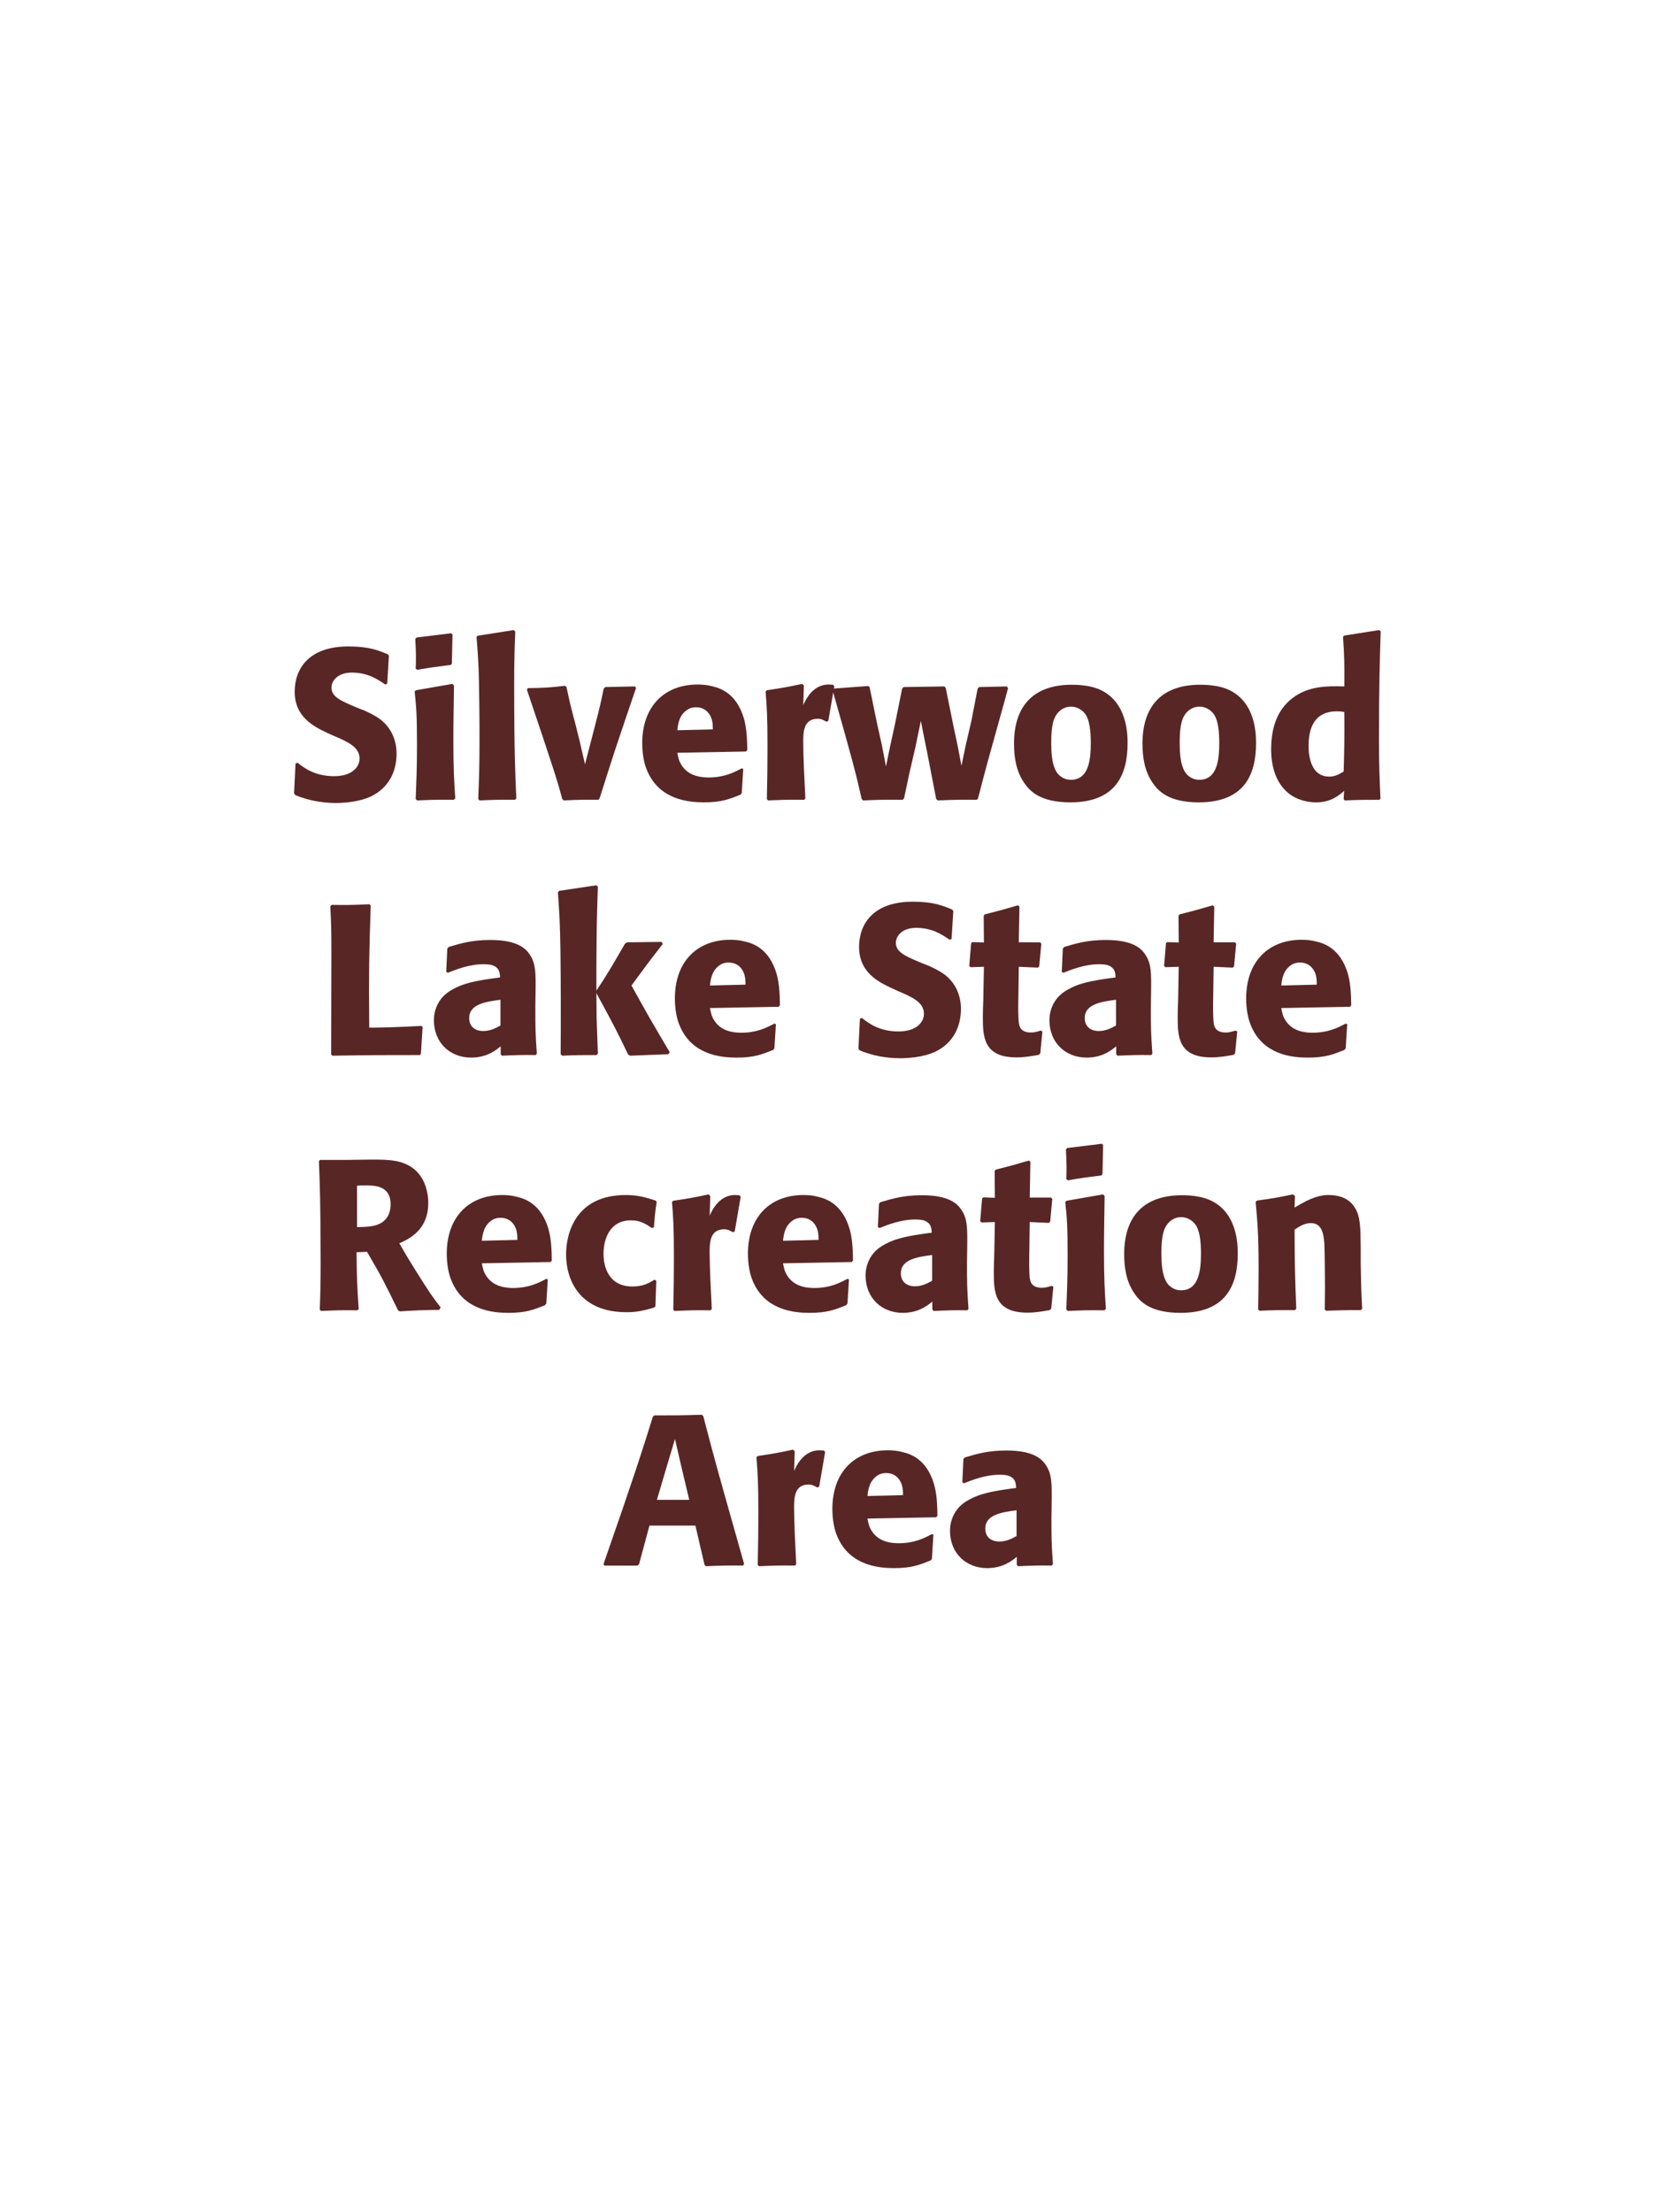 <?xml version="1.0" encoding="UTF-8"?>
<svg xmlns="http://www.w3.org/2000/svg" xmlns:xlink="http://www.w3.org/1999/xlink" width="975" height="1300" viewBox="0 0 975 1300">
<path fill-rule="nonzero" fill="rgb(34.902%, 14.902%, 14.902%)" fill-opacity="1" d="M 210.812 416.25 C 200.312 411.875 194.812 409.625 194.812 404 C 194.812 400.125 198.438 395.25 206.688 395.25 C 216.188 395.25 221.812 399.125 226.438 402.25 L 227.562 401.75 L 228.562 385.375 L 227.938 384.5 C 222.562 382.25 216.938 379.875 204.812 379.875 C 181.312 379.875 173.188 393.125 173.188 406.5 C 173.188 421.625 184.938 427.125 191.938 430.5 L 196.062 432.375 C 204.688 436 211.312 439.125 211.312 445.75 C 211.312 450.5 207.188 456.125 196.312 456.125 C 184.938 456.125 178.562 451.125 174.938 448.25 L 173.688 448.625 L 172.812 466.25 L 173.562 467.25 C 174.938 467.75 176.312 468.375 177.688 468.75 C 180.562 469.75 187.938 471.875 197.312 471.875 C 201.062 471.875 210.562 471.5 218.062 468 C 228.562 462.875 233.062 453.375 233.062 442.75 C 233.062 435.625 230.312 428 223.688 422.875 C 220.312 420.375 217.062 418.875 214.062 417.5 Z M 267.562 469.125 C 266.938 459.5 266.438 452.125 266.438 434.875 C 266.438 424.25 266.688 413.5 266.812 402.875 L 265.938 401.875 L 244.438 405.625 L 243.688 406.375 C 244.688 415.875 245.062 420.25 245.062 438 C 245.062 451.625 244.688 459.25 244.312 469.5 L 245.062 470.375 C 254.062 470 256.562 469.875 266.688 470 L 267.562 469.125 M 265.562 389.875 L 265.938 372.875 L 265.188 372.125 L 244.812 374.625 L 244.062 375.5 C 244.312 380 244.438 382.625 244.438 385.625 C 244.438 388 244.438 390.5 244.312 392.875 L 245.188 393.625 C 253.688 392.125 256.062 391.875 264.938 390.75 Z M 303.438 469.125 C 302.812 454.75 302.188 441.625 302.188 402.125 C 302.188 390.25 302.312 384.625 302.812 371.125 L 301.938 370.25 L 280.562 373.625 L 280.062 374.375 C 281.312 389.625 281.438 393.75 281.688 414 C 281.812 421.375 281.812 428.75 281.812 436.125 C 281.812 449.625 281.562 457.125 281.062 469.5 L 281.812 470.375 C 290.188 470 293.562 469.875 302.688 470 Z M 352.438 469 C 356.438 456.5 358.812 448.75 361.438 440.875 C 364.812 430.75 370.312 414.5 373.812 404.25 L 373.188 403.375 L 355.688 403.75 L 354.812 404.625 C 353.062 413 352.688 414.75 350.188 424.5 L 343.812 449.125 L 340.688 435.625 L 338.312 426 C 335.188 414.375 334.688 412 332.938 403.75 L 332.062 403 C 322.188 404.125 319.688 404.25 310.188 404.375 L 309.688 405.375 C 326.312 454.625 327.688 459.25 330.438 469.5 L 331.312 470.375 C 339.438 470 342.688 469.875 351.688 470 Z M 435.938 451.5 C 431.188 454 425.562 456.875 416.438 456.875 C 408.938 456.875 403.812 454.5 400.812 450 C 398.938 447.375 398.562 444.875 398.062 442.375 L 438.438 441.625 L 439.188 440.75 C 439.062 434.625 438.938 428.375 437.188 422.125 C 432.812 407.375 423.188 404.375 418.938 403.375 C 415.812 402.5 412.938 402.25 410.062 402.25 C 390.438 402.25 377.438 415.125 377.438 436.75 C 377.438 442.625 378.438 448.75 380.438 453.125 C 387.688 470 404.688 471.5 413.688 471.5 C 424.062 471.5 428.562 469.625 435.188 467 L 435.938 466 L 436.812 451.875 L 435.938 451.5 M 398.062 429.125 C 398.438 425.25 399.312 420 404.062 417 C 405.562 416 407.312 415.625 409.062 415.625 C 413.188 415.625 415.688 417.75 417.062 420 C 418.812 422.75 418.938 425.75 418.938 428.625 Z M 486.812 423.625 L 490.312 403.25 L 489.562 402.375 C 488.688 402.375 487.812 402.25 486.938 402.25 C 481.812 402.25 476.062 405.125 472.062 414.375 L 472.438 402.875 L 471.438 401.875 C 462.188 403.875 459.812 404.25 450.688 405.625 L 449.938 406.375 C 450.688 415.75 451.062 421.375 451.062 438.75 C 451.062 449 450.938 459.25 450.688 469.625 L 451.438 470.375 C 460.688 470 462.688 469.875 472.688 470 L 473.312 469.125 C 472.812 459 472.062 444.875 472.062 436.25 C 472.062 430.625 472.062 422.375 480.562 422.375 C 482.688 422.375 483.938 423.125 485.688 424.125 Z M 574.812 469.125 C 579.812 449.75 580.688 446.75 588.188 419.875 C 589.688 414.75 591.062 409.5 592.438 404.375 L 591.688 403.375 L 575.438 403.75 L 574.562 404.625 L 570.938 423.375 L 567.438 438.5 L 565.062 450 L 562.938 438.875 L 560.188 425.875 L 555.812 404.25 L 555.062 403.375 L 531.062 403.75 L 530.188 404.625 L 526.062 425.125 L 523.062 438.875 L 520.688 450.375 L 518.312 438 L 515.312 424.5 L 511.062 403.75 L 510.312 403.125 L 490.062 404.625 L 489.312 405.625 C 501.062 446.875 502.938 454.25 506.438 469.625 L 507.312 470.375 C 515.938 470 519.062 469.875 530.562 470 L 531.312 469.125 L 534.562 453.875 L 538.062 438.75 L 541.188 423.625 L 543.062 433.125 L 544.938 442.375 L 550.188 469.5 L 551.062 470.375 C 560.312 470 564.062 469.875 574.062 470 Z M 662.688 436.75 C 662.688 431.875 662.688 411.625 645.188 404.75 C 639.688 402.625 633.188 402.375 629.938 402.375 C 608.188 402.375 595.938 414 595.938 437 C 595.938 445 597.188 453.125 601.812 459.875 C 605.062 464.75 611.188 471.5 629.062 471.5 C 655.562 471.5 662.688 455.5 662.688 436.75 M 641.062 436.625 C 641.062 446.875 639.688 458.25 629.312 458.25 C 626.062 458.25 623.812 456.75 622.312 455.375 C 620.188 453.25 617.812 449 617.812 436.875 C 617.812 433.25 617.812 425.25 620.312 420.875 C 622.188 417.5 625.438 415.25 629.438 415.25 C 632.938 415.25 635.812 417.125 637.438 419.125 C 640.438 422.75 641.062 429.875 641.062 436.625 Z M 738.188 436.75 C 738.188 431.875 738.188 411.625 720.688 404.75 C 715.188 402.625 708.688 402.375 705.438 402.375 C 683.688 402.375 671.438 414 671.438 437 C 671.438 445 672.688 453.125 677.312 459.875 C 680.562 464.75 686.688 471.5 704.562 471.5 C 731.062 471.5 738.188 455.5 738.188 436.75 M 716.562 436.625 C 716.562 446.875 715.188 458.25 704.812 458.25 C 701.562 458.25 699.312 456.75 697.812 455.375 C 695.688 453.25 693.312 449 693.312 436.875 C 693.312 433.25 693.312 425.25 695.812 420.875 C 697.688 417.5 700.938 415.25 704.938 415.25 C 708.438 415.25 711.312 417.125 712.938 419.125 C 715.938 422.75 716.562 429.875 716.562 436.625 Z M 811.312 469.25 C 810.812 458 810.438 450.5 810.438 434.125 C 810.438 401.125 810.938 387.5 811.438 371 L 810.562 370.25 L 789.938 373.5 L 789.312 374.25 C 790.062 386 790.188 389.125 790.062 403.375 C 780.688 403.125 768.938 402.875 759.438 410.375 C 750.688 417.125 747.062 427.5 747.062 440.375 C 747.062 450.125 749.688 459.875 757.062 466 C 762.562 470.5 769.312 471.5 773.438 471.5 C 782.312 471.5 786.938 467.375 789.938 464.75 L 789.688 469.625 L 790.312 470.375 C 798.938 470 801.312 470 810.688 470 L 811.312 469.25 M 790.062 418.375 C 790.188 435 790.062 438.25 789.688 453.375 C 787.188 454.875 784.688 456.375 781.188 456.375 C 769.062 456.375 769.062 440.875 769.062 438.375 C 769.062 428.75 771.812 418 785.812 418 C 787.188 418 788.312 418.125 790.062 418.375 Z M 818.062 470 "/>
<path fill-rule="nonzero" fill="rgb(34.902%, 14.902%, 14.902%)" fill-opacity="1" d="M 247.75 602.875 C 234.125 603.625 223.25 603.875 219.5 603.875 L 217 603.875 C 216.75 570.5 216.875 562 217.875 532.125 L 217.125 531.375 C 206.375 531.875 203.5 531.875 194.875 531.75 L 194.125 532.5 C 194.625 542.5 194.75 545.5 194.75 560.375 C 194.75 580.125 194.625 599.875 194.625 619.625 L 195.25 620.375 C 219.75 620 224.25 620 246.75 620 L 247.375 619.25 L 248.375 603.5 Z M 314.75 582.75 C 314.875 571.5 314.875 566.625 311.625 561.375 C 309.125 557.375 304.125 552.375 288.125 552.375 C 277.375 552.375 270.75 554.375 263.625 556.5 L 262.875 557.5 L 262.25 571.125 L 263.25 571.625 C 267.625 569.875 275.75 566.625 284.125 566.625 C 288.75 566.625 290.625 567.375 292.25 569 C 293.5 570.25 293.875 572.5 293.875 574.375 C 278.875 576.375 271.875 577.75 264.375 582.375 C 257.375 586.75 255 593.875 255 599.5 C 255 612.875 264.625 621.5 276.875 621.5 C 286.25 621.5 291.625 617 294.25 614.875 L 294.25 619.5 L 295 620.375 C 304 620 306.75 619.875 314.875 620 L 315.5 619.125 C 314.625 606.875 314.625 603.75 314.625 592 L 314.75 582.75 M 294.125 602.625 C 291.5 604.125 288.125 605.875 284 605.875 C 279.5 605.875 275.75 603.5 275.75 598.25 C 275.75 590 285.625 588.625 294.125 587.5 Z M 393.625 618.375 C 381.875 598.5 380.625 596.25 371.125 579.125 C 379.75 567.375 380.625 566.125 389.5 554.75 L 388.875 553.5 L 368.5 553.75 L 367.25 554.625 C 357.5 571.5 356.25 573.5 350.5 582.125 L 350.5 568.25 C 350.625 544.875 350.75 539.875 351.375 521 L 350.375 520.25 L 328.625 523.5 L 327.875 524.375 C 328.75 536.5 329.125 542.375 329.375 558.75 C 329.625 579 329.625 599.25 329.5 619.5 L 330.375 620.375 C 338.75 620 341.125 620 350.625 620 L 351.375 619.125 L 350.625 598 L 350.5 583.625 C 361.375 603.625 362.75 606.375 369.125 619.625 L 370.25 620.375 L 392.75 619.5 Z M 455.125 601.5 C 450.375 604 444.75 606.875 435.625 606.875 C 428.125 606.875 423 604.5 420 600 C 418.125 597.375 417.75 594.875 417.25 592.375 L 457.625 591.625 L 458.375 590.75 C 458.25 584.625 458.125 578.375 456.375 572.125 C 452 557.375 442.375 554.375 438.125 553.375 C 435 552.5 432.125 552.25 429.25 552.25 C 409.625 552.25 396.625 565.125 396.625 586.75 C 396.625 592.625 397.625 598.75 399.625 603.125 C 406.875 620 423.875 621.5 432.875 621.5 C 443.25 621.5 447.75 619.625 454.375 617 L 455.125 616 L 456 601.875 L 455.125 601.5 M 417.25 579.125 C 417.625 575.25 418.5 570 423.25 567 C 424.75 566 426.5 565.625 428.25 565.625 C 432.375 565.625 434.875 567.75 436.25 570 C 438 572.75 438.125 575.75 438.125 578.625 Z M 542.5 566.25 C 532 561.875 526.5 559.625 526.5 554 C 526.5 550.125 530.125 545.25 538.375 545.25 C 547.875 545.25 553.5 549.125 558.125 552.25 L 559.25 551.75 L 560.25 535.375 L 559.625 534.5 C 554.25 532.25 548.625 529.875 536.5 529.875 C 513 529.875 504.875 543.125 504.875 556.5 C 504.875 571.625 516.625 577.125 523.625 580.5 L 527.75 582.375 C 536.375 586 543 589.125 543 595.75 C 543 600.5 538.875 606.125 528 606.125 C 516.625 606.125 510.25 601.125 506.625 598.25 L 505.375 598.625 L 504.5 616.25 L 505.25 617.25 C 506.625 617.75 508 618.375 509.375 618.75 C 512.25 619.75 519.625 621.875 529 621.875 C 532.75 621.875 542.25 621.5 549.75 618 C 560.25 612.875 564.75 603.375 564.75 592.75 C 564.75 585.625 562 578 555.375 572.875 C 552 570.375 548.75 568.875 545.75 567.5 Z M 611.625 605.625 C 609.5 606.25 608 606.75 605.875 606.75 C 599.5 606.75 599 602.75 598.75 600.875 C 598.375 597.625 598.375 590.75 598.5 585.75 L 598.75 568.125 L 610 568.625 L 610.75 567.875 L 612 554.5 L 611.25 553.75 L 598.75 553.75 L 599.125 532.75 L 598.25 532 C 589.75 534.5 587.5 535.125 578.625 537.375 L 578.125 538.25 L 578.25 553.875 L 571.5 553.625 L 570.75 554.25 L 569.625 567.625 L 570.375 568.375 L 578.25 568.125 L 577.875 588 C 577.75 591.125 577.625 594.25 577.625 597.5 C 577.625 609 577.875 621.375 597.375 621.375 C 602.25 621.375 606.125 620.625 610.5 619.875 L 611.375 619 L 612.625 606.125 Z M 676.5 582.75 C 676.625 571.5 676.625 566.625 673.375 561.375 C 670.875 557.375 665.875 552.375 649.875 552.375 C 639.125 552.375 632.5 554.375 625.375 556.5 L 624.625 557.5 L 624 571.125 L 625 571.625 C 629.375 569.875 637.5 566.625 645.875 566.625 C 650.5 566.625 652.375 567.375 654 569 C 655.25 570.25 655.625 572.5 655.625 574.375 C 640.625 576.375 633.625 577.75 626.125 582.375 C 619.125 586.75 616.75 593.875 616.75 599.5 C 616.75 612.875 626.375 621.5 638.625 621.5 C 648 621.5 653.375 617 656 614.875 L 656 619.5 L 656.75 620.375 C 665.75 620 668.5 619.875 676.625 620 L 677.25 619.125 C 676.375 606.875 676.375 603.75 676.375 592 L 676.5 582.75 M 655.875 602.625 C 653.25 604.125 649.875 605.875 645.75 605.875 C 641.25 605.875 637.5 603.5 637.5 598.25 C 637.5 590 647.375 588.625 655.875 587.5 Z M 726.125 605.625 C 724 606.25 722.5 606.75 720.375 606.75 C 714 606.75 713.5 602.75 713.25 600.875 C 712.875 597.625 712.875 590.75 713 585.75 L 713.25 568.125 L 724.5 568.625 L 725.25 567.875 L 726.5 554.5 L 725.75 553.75 L 713.25 553.75 L 713.625 532.75 L 712.75 532 C 704.25 534.5 702 535.125 693.125 537.375 L 692.625 538.25 L 692.75 553.875 L 686 553.625 L 685.25 554.25 L 684.125 567.625 L 684.875 568.375 L 692.75 568.125 L 692.375 588 C 692.25 591.125 692.125 594.25 692.125 597.5 C 692.125 609 692.375 621.375 711.875 621.375 C 716.75 621.375 720.625 620.625 725 619.875 L 725.875 619 L 727.125 606.125 Z M 790.875 601.5 C 786.125 604 780.5 606.875 771.375 606.875 C 763.875 606.875 758.75 604.5 755.75 600 C 753.875 597.375 753.5 594.875 753 592.375 L 793.375 591.625 L 794.125 590.75 C 794 584.625 793.875 578.375 792.125 572.125 C 787.75 557.375 778.125 554.375 773.875 553.375 C 770.75 552.5 767.875 552.25 765 552.25 C 745.375 552.25 732.375 565.125 732.375 586.75 C 732.375 592.625 733.375 598.75 735.375 603.125 C 742.625 620 759.625 621.5 768.625 621.5 C 779 621.5 783.5 619.625 790.125 617 L 790.875 616 L 791.75 601.875 L 790.875 601.5 M 753 579.125 C 753.375 575.25 754.25 570 759 567 C 760.5 566 762.25 565.625 764 565.625 C 768.125 565.625 770.625 567.75 772 570 C 773.75 572.75 773.875 575.75 773.875 578.625 Z M 798.125 620 "/>
<path fill-rule="nonzero" fill="rgb(34.902%, 14.902%, 14.902%)" fill-opacity="1" d="M 215.688 735.625 C 224.062 749.875 225.938 753.625 233.938 770 L 234.938 770.625 C 238.812 770.375 242.562 770.125 246.438 770 C 250.312 769.875 254.312 769.75 258.188 769.75 L 258.938 768.25 C 254.188 762.125 252.812 760.25 243.812 745.875 C 239.812 739.5 237.812 736.125 234.688 730.625 C 240.312 728.125 251.688 722.875 251.688 707 C 251.688 701.5 250.188 690.125 239.938 684.75 C 233.438 681.375 226.688 681.25 212.062 681.5 L 203.312 681.625 L 188.062 681.625 L 187.438 682.375 C 187.938 695 188.438 708 188.438 742 C 188.438 753.625 188.312 759.25 187.938 769.625 L 188.688 770.375 C 197.812 770 199.812 769.875 210.062 770 L 210.812 769.25 C 209.812 754.75 209.688 750.75 209.562 735.875 L 215.688 735.625 M 209.812 696.75 C 211.562 696.625 213.312 696.625 215.062 696.625 C 219.938 696.625 229.562 696.625 229.562 707.625 C 229.562 711.125 228.688 715.75 224.062 718.625 C 220.562 720.75 216.062 721 209.812 721.125 Z M 321.062 751.5 C 316.312 754 310.688 756.875 301.562 756.875 C 294.062 756.875 288.938 754.5 285.938 750 C 284.062 747.375 283.688 744.875 283.188 742.375 L 323.562 741.625 L 324.312 740.75 C 324.188 734.625 324.062 728.375 322.312 722.125 C 317.938 707.375 308.312 704.375 304.062 703.375 C 300.938 702.5 298.062 702.25 295.188 702.25 C 275.562 702.25 262.562 715.125 262.562 736.75 C 262.562 742.625 263.562 748.75 265.562 753.125 C 272.812 770 289.812 771.5 298.812 771.5 C 309.188 771.5 313.688 769.625 320.312 767 L 321.062 766 L 321.938 751.875 L 321.062 751.5 M 283.188 729.125 C 283.562 725.25 284.438 720 289.188 717 C 290.688 716 292.438 715.625 294.188 715.625 C 298.312 715.625 300.812 717.75 302.188 720 C 303.938 722.75 304.062 725.75 304.062 728.625 Z M 384.688 752 C 381.312 754 378.062 756 371.688 756 C 357.562 756 354.688 744.25 354.688 736.75 C 354.688 727.625 358.688 717.125 370.812 717.125 C 376.312 717.125 379.312 719.125 383.062 721.625 L 384.312 721.25 C 384.812 714.625 384.938 712.875 385.938 706.25 L 385.312 705.5 C 379.812 703.75 375.062 702.25 367.812 702.25 C 338.438 702.25 332.688 724.5 332.688 737.25 C 332.688 751.625 340.188 771.125 368.312 771.125 C 374.938 771.125 379.188 769.875 384.438 768.375 L 385.188 767.625 L 385.688 752.625 Z M 431.812 723.625 L 435.312 703.25 L 434.562 702.375 C 433.688 702.375 432.812 702.25 431.938 702.25 C 426.812 702.25 421.062 705.125 417.062 714.375 L 417.438 702.875 L 416.438 701.875 C 407.188 703.875 404.812 704.25 395.688 705.625 L 394.938 706.375 C 395.688 715.75 396.062 721.375 396.062 738.75 C 396.062 749 395.938 759.25 395.688 769.625 L 396.438 770.375 C 405.688 770 407.688 769.875 417.688 770 L 418.312 769.125 C 417.812 759 417.062 744.875 417.062 736.25 C 417.062 730.625 417.062 722.375 425.562 722.375 C 427.688 722.375 428.938 723.125 430.688 724.125 Z M 498.062 751.5 C 493.312 754 487.688 756.875 478.562 756.875 C 471.062 756.875 465.938 754.5 462.938 750 C 461.062 747.375 460.688 744.875 460.188 742.375 L 500.562 741.625 L 501.312 740.75 C 501.188 734.625 501.062 728.375 499.312 722.125 C 494.938 707.375 485.312 704.375 481.062 703.375 C 477.938 702.5 475.062 702.25 472.188 702.25 C 452.562 702.25 439.562 715.125 439.562 736.75 C 439.562 742.625 440.562 748.75 442.562 753.125 C 449.812 770 466.812 771.5 475.812 771.5 C 486.188 771.5 490.688 769.625 497.312 767 L 498.062 766 L 498.938 751.875 L 498.062 751.5 M 460.188 729.125 C 460.562 725.25 461.438 720 466.188 717 C 467.688 716 469.438 715.625 471.188 715.625 C 475.312 715.625 477.812 717.75 479.188 720 C 480.938 722.75 481.062 725.75 481.062 728.625 Z M 568.438 732.75 C 568.562 721.5 568.562 716.625 565.312 711.375 C 562.812 707.375 557.812 702.375 541.812 702.375 C 531.062 702.375 524.438 704.375 517.312 706.5 L 516.562 707.5 L 515.938 721.125 L 516.938 721.625 C 521.312 719.875 529.438 716.625 537.812 716.625 C 542.438 716.625 544.312 717.375 545.938 719 C 547.188 720.25 547.562 722.5 547.562 724.375 C 532.562 726.375 525.562 727.75 518.062 732.375 C 511.062 736.75 508.688 743.875 508.688 749.5 C 508.688 762.875 518.312 771.5 530.562 771.5 C 539.938 771.5 545.312 767 547.938 764.875 L 547.938 769.5 L 548.688 770.375 C 557.688 770 560.438 769.875 568.562 770 L 569.188 769.125 C 568.312 756.875 568.312 753.75 568.312 742 L 568.438 732.75 M 547.812 752.625 C 545.188 754.125 541.812 755.875 537.688 755.875 C 533.188 755.875 529.438 753.5 529.438 748.25 C 529.438 740 539.312 738.625 547.812 737.5 Z M 618.062 755.625 C 615.938 756.25 614.438 756.75 612.312 756.75 C 605.938 756.75 605.438 752.75 605.188 750.875 C 604.812 747.625 604.812 740.75 604.938 735.75 L 605.188 718.125 L 616.438 718.625 L 617.188 717.875 L 618.438 704.5 L 617.688 703.75 L 605.188 703.75 L 605.562 682.75 L 604.688 682 C 596.188 684.5 593.938 685.125 585.062 687.375 L 584.562 688.25 L 584.688 703.875 L 577.938 703.625 L 577.188 704.25 L 576.062 717.625 L 576.812 718.375 L 584.688 718.125 L 584.312 738 C 584.188 741.125 584.062 744.25 584.062 747.5 C 584.062 759 584.312 771.375 603.812 771.375 C 608.688 771.375 612.562 770.625 616.938 769.875 L 617.812 769 L 619.062 756.125 Z M 649.938 769.125 C 649.312 759.5 648.812 752.125 648.812 734.875 C 648.812 724.25 649.062 713.5 649.188 702.875 L 648.312 701.875 L 626.812 705.625 L 626.062 706.375 C 627.062 715.875 627.438 720.25 627.438 738 C 627.438 751.625 627.062 759.25 626.688 769.5 L 627.438 770.375 C 636.438 770 638.938 769.875 649.062 770 L 649.938 769.125 M 647.938 689.875 L 648.312 672.875 L 647.562 672.125 L 627.188 674.625 L 626.438 675.5 C 626.688 680 626.812 682.625 626.812 685.625 C 626.812 688 626.812 690.5 626.688 692.875 L 627.562 693.625 C 636.062 692.125 638.438 691.875 647.312 690.75 Z M 727.438 736.75 C 727.438 731.875 727.438 711.625 709.938 704.75 C 704.438 702.625 697.938 702.375 694.688 702.375 C 672.938 702.375 660.688 714 660.688 737 C 660.688 745 661.938 753.125 666.562 759.875 C 669.812 764.75 675.938 771.5 693.812 771.5 C 720.312 771.5 727.438 755.5 727.438 736.75 M 705.812 736.625 C 705.812 746.875 704.438 758.25 694.062 758.25 C 690.812 758.25 688.562 756.75 687.062 755.375 C 684.938 753.25 682.562 749 682.562 736.875 C 682.562 733.25 682.562 725.25 685.062 720.875 C 686.938 717.5 690.188 715.25 694.188 715.25 C 697.688 715.25 700.562 717.125 702.188 719.125 C 705.188 722.75 705.812 729.875 705.812 736.625 Z M 800.562 769.125 C 799.938 758.125 799.938 754.625 799.688 742.375 L 799.688 732.625 C 799.562 720.625 799.438 714.875 796.312 709.75 C 792.438 703.25 785.312 702.25 780.812 702.25 C 773.188 702.25 766.562 706.25 760.812 709.625 L 761.062 702.75 L 759.812 701.875 C 750.188 703.875 748.062 704.25 738.688 705.5 L 737.938 706.375 C 738.938 717.25 739.688 725.125 739.688 745.5 C 739.688 753.5 739.562 761.5 739.438 769.5 L 740.188 770.25 C 749.188 769.875 751.062 769.875 761.062 769.875 L 761.812 769.125 C 761.062 749.875 760.938 745 760.812 722.625 C 763.438 720.875 766.438 718.75 770.438 718.75 C 777.312 718.75 777.938 726.125 778.312 730.625 C 778.562 734.75 778.688 751.875 778.688 756.625 C 778.688 760.875 778.562 765.25 778.562 769.5 L 779.312 770.25 C 787.562 770 789.688 769.875 799.688 769.875 Z M 807.312 770 "/>
<path fill-rule="nonzero" fill="rgb(34.902%, 14.902%, 14.902%)" fill-opacity="1" d="M 412.438 831.375 C 400.438 831.75 397.938 831.75 384.562 831.75 L 383.688 832.5 C 377.062 853.75 373.062 866.375 354.688 919.125 L 355.188 920 L 374.688 920 L 375.562 919.25 L 381.688 896.5 L 408.688 896.5 L 414.062 919.625 L 414.938 920.375 C 424.062 920 426.562 919.875 436.688 920 L 437.312 919 C 422.188 865.5 420.438 859.625 413.312 832.125 L 412.438 831.375 M 386.062 881.375 L 392.312 860.25 L 396.688 845.625 L 400.438 861.875 L 405.062 881.375 Z M 481.438 873.625 L 484.938 853.25 L 484.188 852.375 C 483.312 852.375 482.438 852.25 481.562 852.25 C 476.438 852.25 470.688 855.125 466.688 864.375 L 467.062 852.875 L 466.062 851.875 C 456.812 853.875 454.438 854.25 445.312 855.625 L 444.562 856.375 C 445.312 865.75 445.688 871.375 445.688 888.75 C 445.688 899 445.562 909.25 445.312 919.625 L 446.062 920.375 C 455.312 920 457.312 919.875 467.312 920 L 467.938 919.125 C 467.438 909 466.688 894.875 466.688 886.25 C 466.688 880.625 466.688 872.375 475.188 872.375 C 477.312 872.375 478.562 873.125 480.312 874.125 Z M 547.688 901.5 C 542.938 904 537.312 906.875 528.188 906.875 C 520.688 906.875 515.562 904.5 512.562 900 C 510.688 897.375 510.312 894.875 509.812 892.375 L 550.188 891.625 L 550.938 890.75 C 550.812 884.625 550.688 878.375 548.938 872.125 C 544.562 857.375 534.938 854.375 530.688 853.375 C 527.562 852.5 524.688 852.25 521.812 852.25 C 502.188 852.25 489.188 865.125 489.188 886.75 C 489.188 892.625 490.188 898.75 492.188 903.125 C 499.438 920 516.438 921.5 525.438 921.5 C 535.812 921.5 540.312 919.625 546.938 917 L 547.688 916 L 548.562 901.875 L 547.688 901.5 M 509.812 879.125 C 510.188 875.25 511.062 870 515.812 867 C 517.312 866 519.062 865.625 520.812 865.625 C 524.938 865.625 527.438 867.75 528.812 870 C 530.562 872.75 530.688 875.75 530.688 878.625 Z M 618.062 882.75 C 618.188 871.5 618.188 866.625 614.938 861.375 C 612.438 857.375 607.438 852.375 591.438 852.375 C 580.688 852.375 574.062 854.375 566.938 856.5 L 566.188 857.5 L 565.562 871.125 L 566.562 871.625 C 570.938 869.875 579.062 866.625 587.438 866.625 C 592.062 866.625 593.938 867.375 595.562 869 C 596.812 870.25 597.188 872.5 597.188 874.375 C 582.188 876.375 575.188 877.75 567.688 882.375 C 560.688 886.75 558.312 893.875 558.312 899.5 C 558.312 912.875 567.938 921.5 580.188 921.5 C 589.562 921.5 594.938 917 597.562 914.875 L 597.562 919.5 L 598.312 920.375 C 607.312 920 610.062 919.875 618.188 920 L 618.812 919.125 C 617.938 906.875 617.938 903.75 617.938 892 L 618.062 882.75 M 597.438 902.625 C 594.812 904.125 591.438 905.875 587.312 905.875 C 582.812 905.875 579.062 903.5 579.062 898.25 C 579.062 890 588.938 888.625 597.438 887.5 Z M 625.188 920 "/>
</svg>
